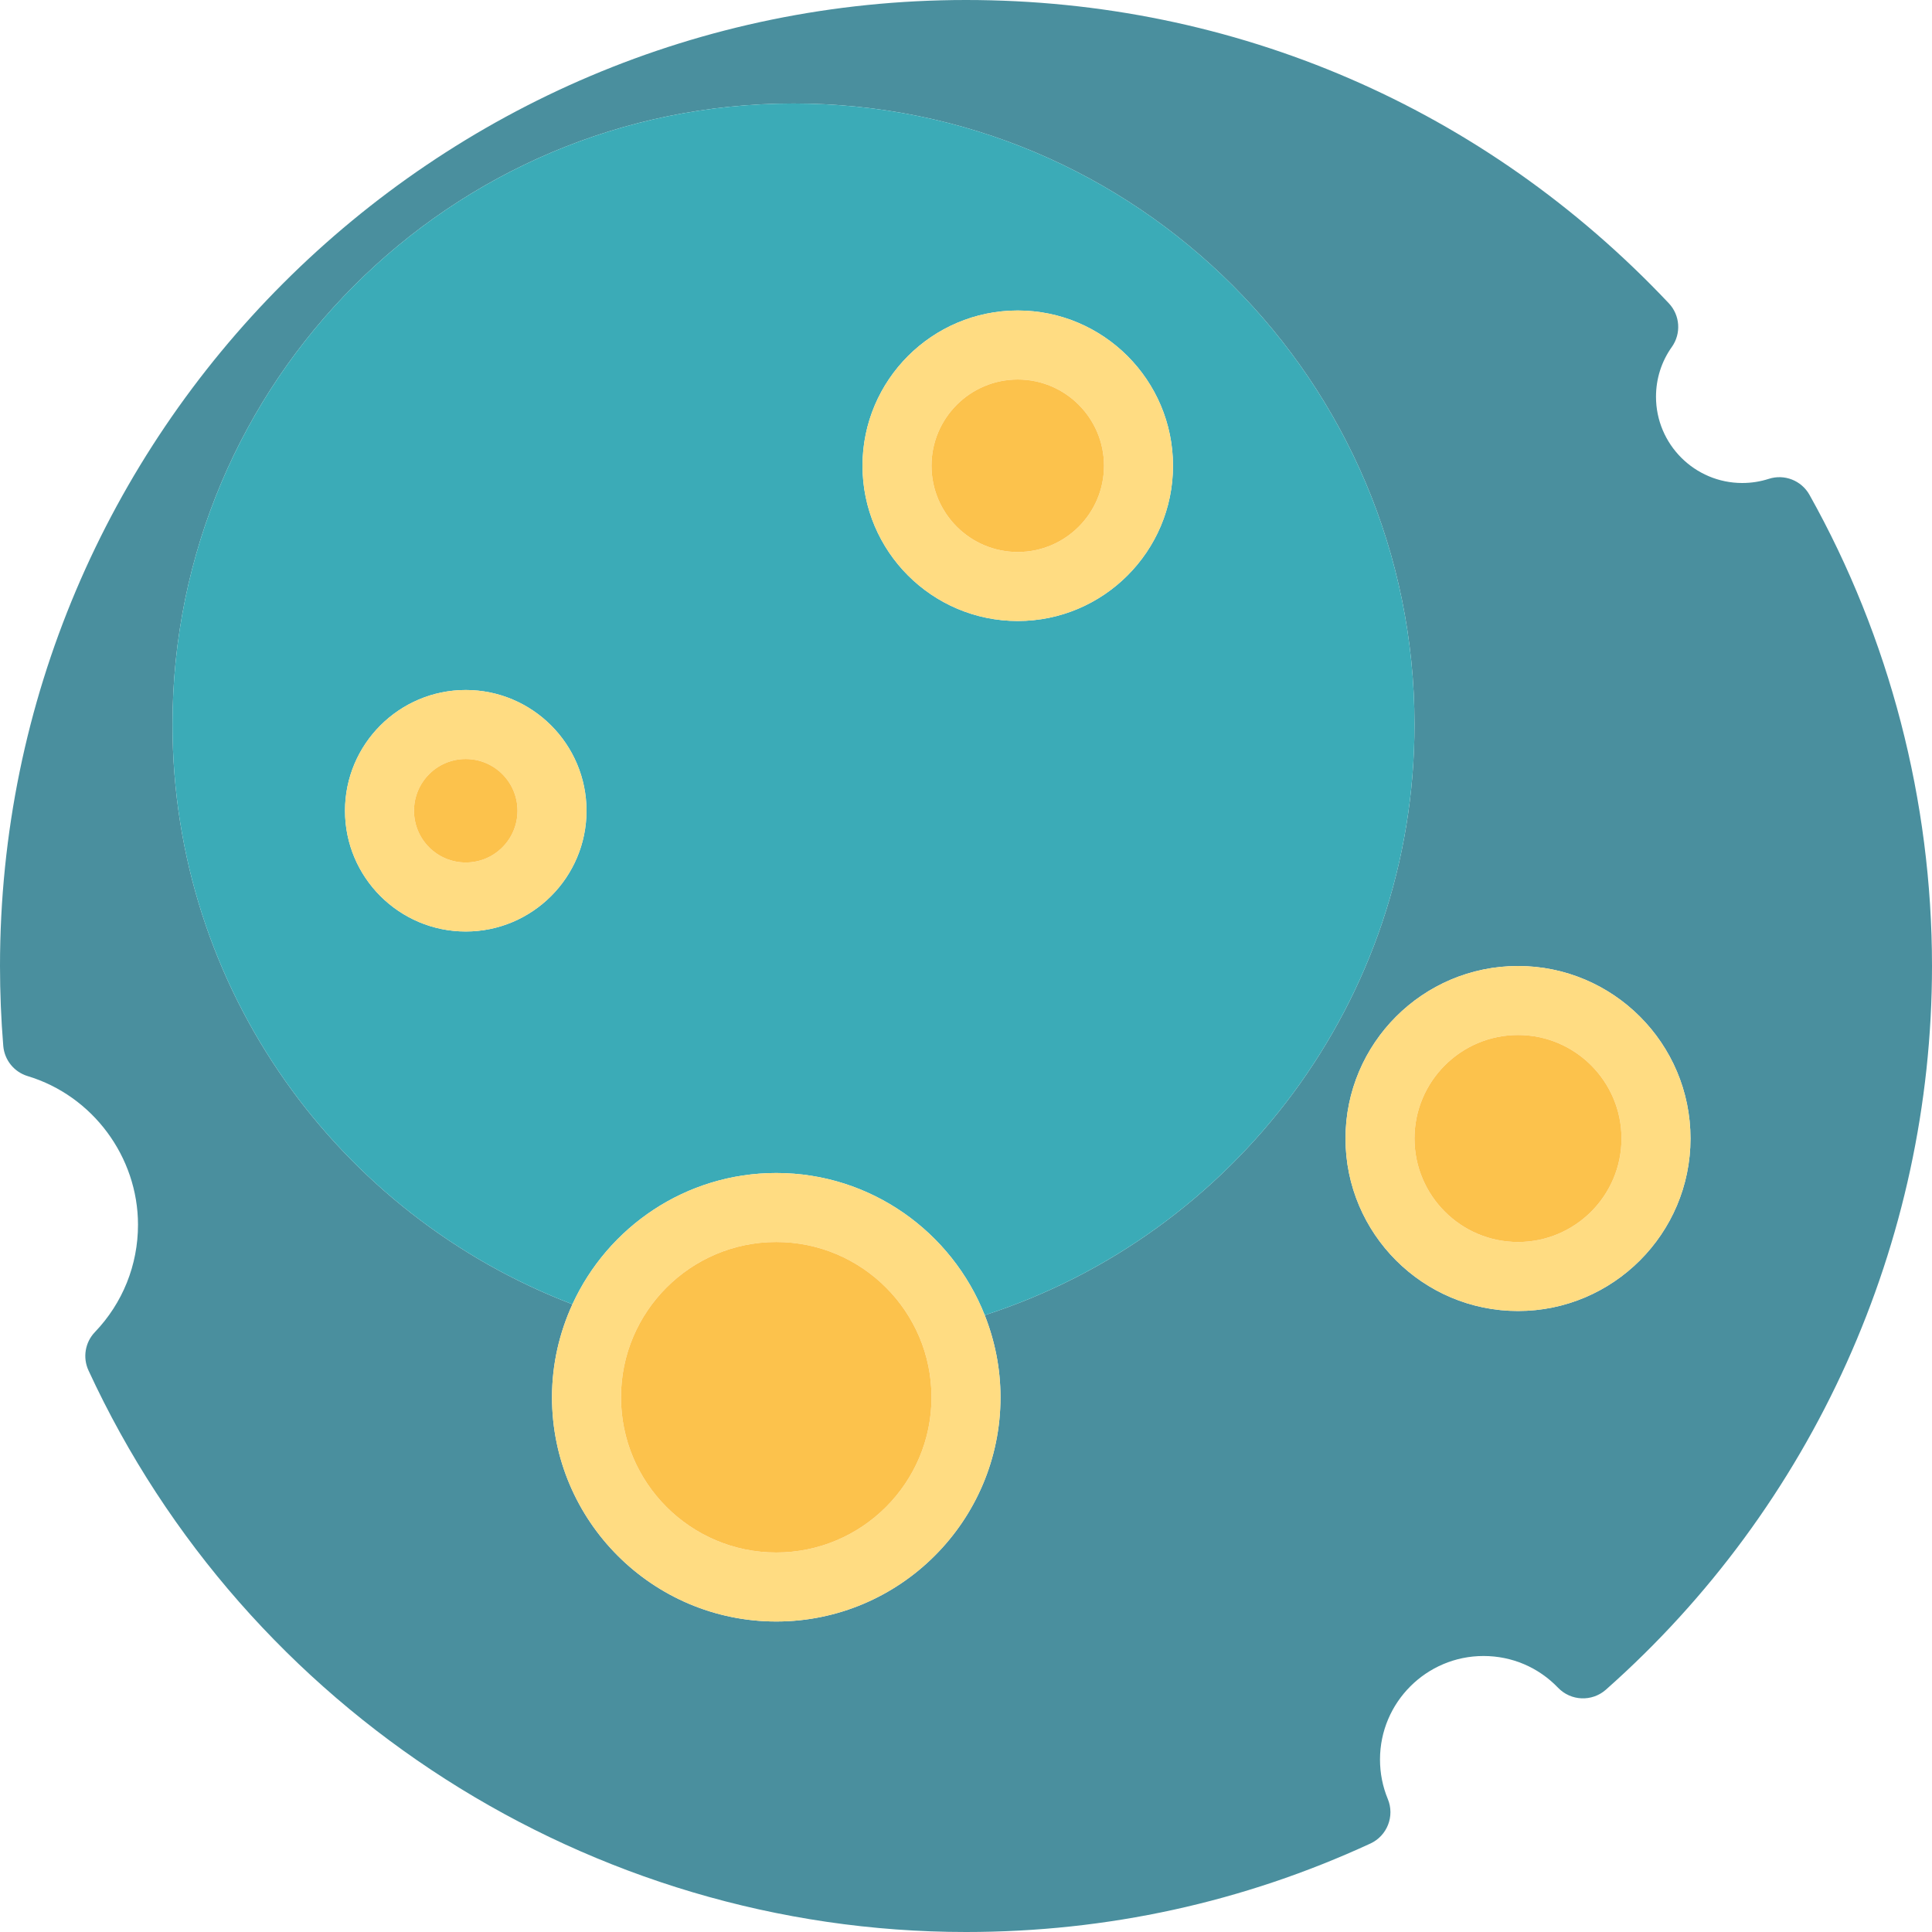 <?xml version="1.0" encoding="utf-8"?>
<!-- Generator: Adobe Illustrator 19.2.0, SVG Export Plug-In . SVG Version: 6.00 Build 0)  -->
<svg version="1.1" id="cheesemoon" xmlns="http://www.w3.org/2000/svg" xmlns:xlink="http://www.w3.org/1999/xlink" x="0px" y="0px"
	 viewBox="0 0 224 224" enable-background="new 0 0 224 224" xml:space="preserve">
<g>
	<path fill="#4A8F9E" d="M209.795,57.373c-0.932-1.666-2.908-2.44-4.719-1.854C204.088,55.838,203.053,56,202,56
		c-5.514,0-10-4.486-10-10c0-2.088,0.635-4.086,1.838-5.777c1.104-1.555,0.957-3.674-0.352-5.061
		C172.096,12.486,143.156,0,112,0C50.242,0,0,50.242,0,112c0,3.088,0.127,6.205,0.379,9.264
		c0.135,1.639,1.258,3.028,2.832,3.502C10.74,127.037,16,134.123,16,142c0,4.662-1.775,9.084-4.998,12.447
		c-1.137,1.188-1.432,2.951-0.742,4.444C28.52,198.443,68.455,224,112,224c16.363,0,32.139-3.451,46.885-10.256
		c1.949-0.9,2.842-3.18,2.02-5.162C160.305,207.131,160,205.59,160,204c0-6.617,5.383-12,12-12
		c3.295,0,6.367,1.308,8.65,3.686c1.488,1.545,3.928,1.64,5.535,0.224C210.217,174.648,224,144.064,224,112
		C224,92.863,219.088,73.973,209.795,57.373z M116,162c0,14.336-11.664,26-26,26s-26-11.664-26-26
		c0-3.848,0.863-7.492,2.369-10.781C39.279,140.881,20,114.723,20,84c0-39.764,32.236-72,72-72s72,32.236,72,72
		c0,32.022-20.92,59.131-49.828,68.484C115.338,155.436,116,158.639,116,162z M176,152c-11.027,0-20-8.973-20-20
		s8.973-20,20-20c11.027,0,20,8.973,20,20S187.027,152,176,152z"/>
	<path fill="#3BABB7" d="M164,84c0-39.764-32.236-72-72-72S20,44.236,20,84c0,30.723,19.279,56.881,46.369,67.219
		C70.476,142.254,79.512,136,90,136c10.975,0,20.363,6.848,24.172,16.484C143.08,143.131,164,116.022,164,84z M54,108
		c-7.719,0-14-6.281-14-14s6.281-14,14-14s14,6.281,14,14S61.719,108,54,108z M118,72c-9.926,0-18-8.074-18-18
		s8.074-18,18-18c9.926,0,18,8.074,18,18S127.926,72,118,72z"/>
	<path fill="#FFDC82" d="M118,36c-9.926,0-18,8.074-18,18s8.074,18,18,18c9.926,0,18-8.074,18-18S127.926,36,118,36z M118,64
		c-5.514,0-10-4.486-10-10s4.486-10,10-10c5.514,0,10,4.486,10,10S123.514,64,118,64z"/>
	<path fill="#FFDC82" d="M176,112c-11.027,0-20,8.973-20,20s8.973,20,20,20c11.027,0,20-8.973,20-20S187.027,112,176,112z
		 M176,144c-6.617,0-12-5.383-12-12s5.383-12,12-12c6.617,0,12,5.383,12,12S182.617,144,176,144z"/>
	<path fill="#FFDC82" d="M90,136c-10.488,0-19.524,6.254-23.631,15.219C64.863,154.508,64,158.152,64,162
		c0,14.336,11.664,26,26,26s26-11.664,26-26c0-3.361-0.662-6.564-1.828-9.516C110.363,142.848,100.975,136,90,136z M108,162
		c0,9.926-8.074,18-18,18c-9.926,0-18-8.074-18-18s8.074-18,18-18C99.926,144,108,152.074,108,162z"/>
	<path fill="#FFDC82" d="M54,80c-7.719,0-14,6.281-14,14s6.281,14,14,14s14-6.281,14-14S61.719,80,54,80z M54,100
		c-3.308,0-6-2.692-6-6s2.692-6,6-6c3.308,0,6,2.692,6,6S57.308,100,54,100z"/>
	<path fill="#FCC24C" d="M118,44c-5.514,0-10,4.486-10,10s4.486,10,10,10c5.514,0,10-4.486,10-10S123.514,44,118,44z"/>
	<path fill="#FCC24C" d="M176,120c-6.617,0-12,5.383-12,12s5.383,12,12,12c6.617,0,12-5.383,12-12S182.617,120,176,120z"/>
	<path fill="#FCC24C" d="M90,144c-9.926,0-18,8.074-18,18s8.074,18,18,18c9.926,0,18-8.074,18-18S99.926,144,90,144z"/>
	<circle fill="#FCC24C" cx="54" cy="94" r="6"/>
</g>
</svg>
